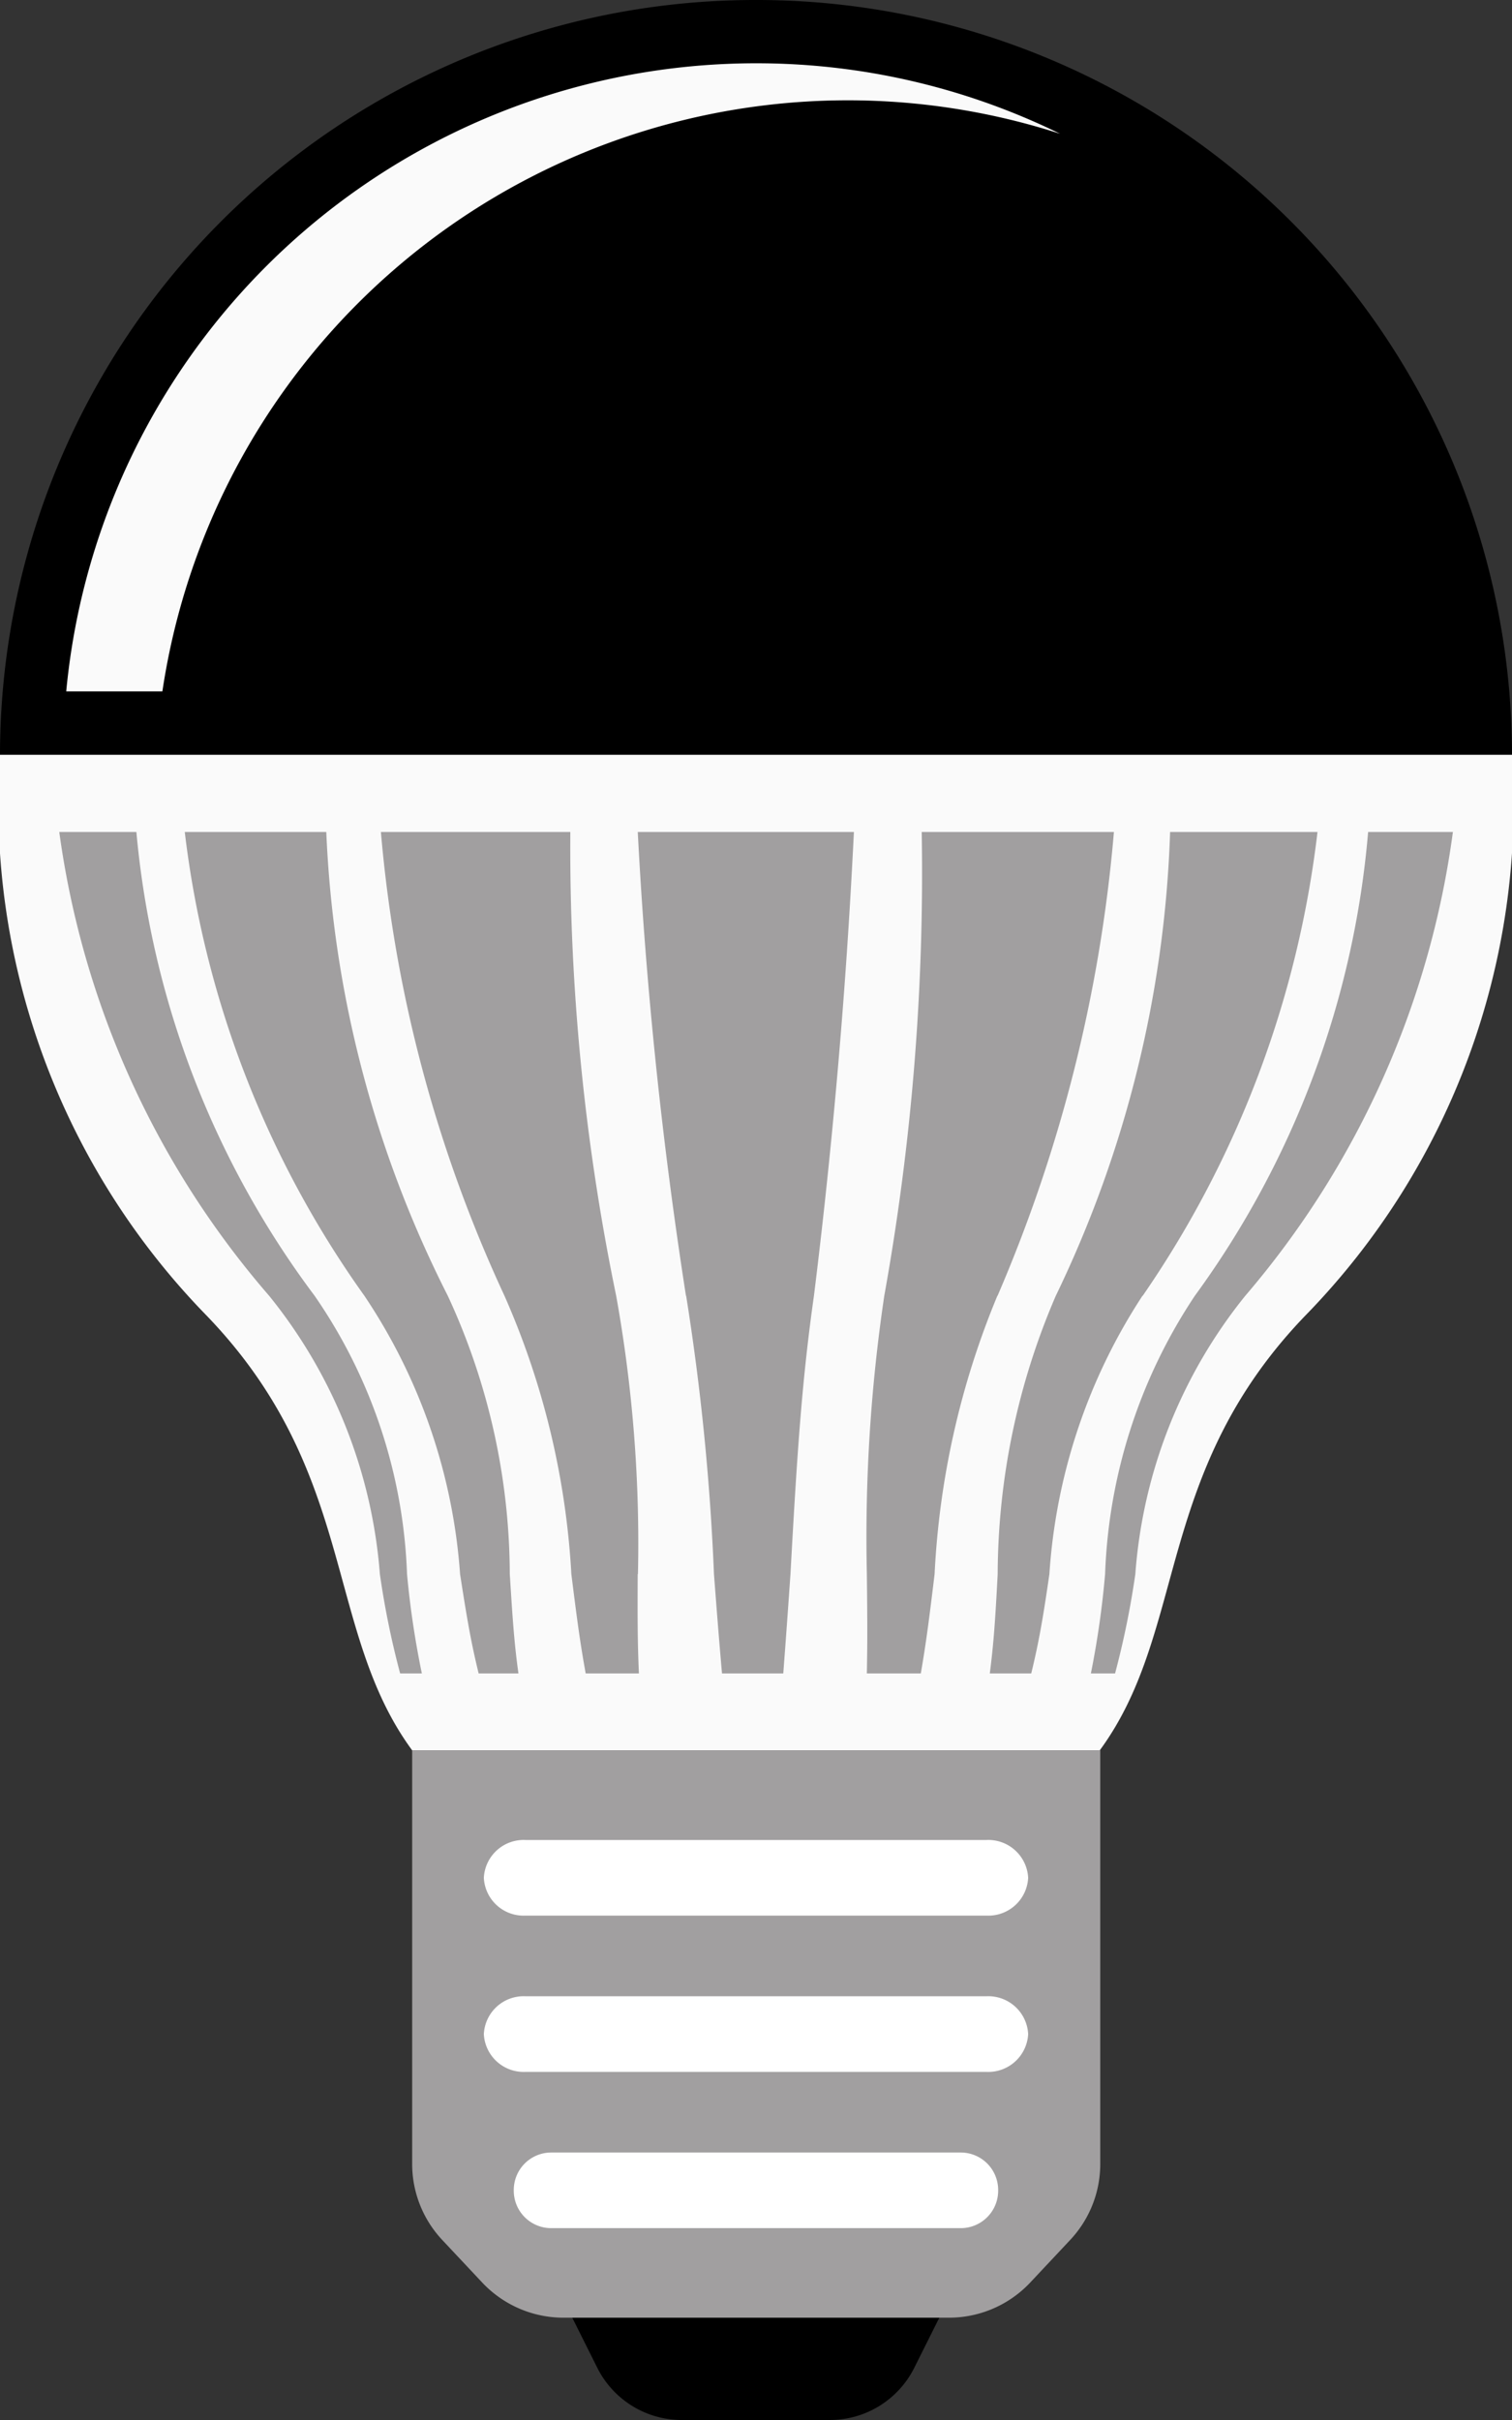 <svg xmlns="http://www.w3.org/2000/svg" width="25" height="40" viewBox="0 0 25 40">
  <rect x="0" y="0" width="25" height="40" fill="#333333" stroke="none"/>
  <g id="Group_1777" data-name="Group 1777" transform="translate(889.029 163.118)">
    <path id="Path_1585" data-name="Path 1585" d="M-870.845-134.187c1.47-2,.887-4.615,3.44-7.228a12.106,12.106,0,0,0,3.376-9.229h-25a12.105,12.105,0,0,0,3.375,9.229c2.553,2.613,1.97,5.228,3.44,7.228Z" fill="#fafafa"/>
    <path id="Path_1586" data-name="Path 1586" d="M-882.214-134.187v6.842a1.834,1.834,0,0,0,.5,1.254l.657.7a1.844,1.844,0,0,0,1.344.582h6.375a1.844,1.844,0,0,0,1.344-.582l.657-.7a1.832,1.832,0,0,0,.5-1.254v-6.842Z" fill="#a19fa0"/>
    <path id="Path_1587" data-name="Path 1587" d="M-875.307-123.118h-2.445a1.562,1.562,0,0,1-1.4-.861l-.414-.828h6.067l-.414.828A1.561,1.561,0,0,1-875.307-123.118Z" />
    <path id="Path_1588" data-name="Path 1588" d="M-889.029-150.644a12.487,12.487,0,0,1,12.5-12.474,12.487,12.487,0,0,1,12.5,12.474Z" />
    <path id="Path_1589" data-name="Path 1589" d="M-875.013-161.46a11.424,11.424,0,0,1,3.512.553,11.4,11.4,0,0,0-5.028-1.165,11.459,11.459,0,0,0-11.405,10.382h1.59A11.462,11.462,0,0,1-875.013-161.46Z" fill="#fafafa"/>
    <g id="Group_1776" data-name="Group 1776">
      <path id="Path_1590" data-name="Path 1590" d="M-880.6-137.1a11,11,0,0,0-1.025-4.6,18.654,18.654,0,0,1-2.009-7.666h-2.34a16.545,16.545,0,0,0,2.97,7.666,9.443,9.443,0,0,1,1.582,4.6c.124.8.186,1.145.307,1.642h.658c-.074-.528-.1-.968-.143-1.642Zm2.119,0a23.051,23.051,0,0,0-.36-4.6,36.621,36.621,0,0,1-.758-7.666h-3.132a22.794,22.794,0,0,0,2.043,7.666,13.184,13.184,0,0,1,1.106,4.6c.1.8.147,1.145.237,1.642h.88C-878.489-135.992-878.488-136.431-878.485-137.1Zm-3.818,0a8.619,8.619,0,0,0-1.528-4.6,15.037,15.037,0,0,1-2.947-7.666h-1.275a14.742,14.742,0,0,0,3.47,7.666,8.322,8.322,0,0,1,1.831,4.6,14.033,14.033,0,0,0,.335,1.642h.359a14.746,14.746,0,0,1-.245-1.642Zm12.164-4.6a16.983,16.983,0,0,0,2.89-7.666h-2.437a19.023,19.023,0,0,1-1.89,7.666,11.7,11.7,0,0,0-.961,4.6c-.042.8-.067,1.144-.13,1.642h.685c.129-.529.2-.948.3-1.642h0A9.529,9.529,0,0,1-870.139-141.7Zm-2.4,0h0a24.633,24.633,0,0,0,1.924-7.666h-3.178a39.425,39.425,0,0,1-.619,7.666,27.116,27.116,0,0,0-.288,4.6c.01.851.009,1.174,0,1.642h.892c.092-.529.144-.948.228-1.642h0A13.72,13.72,0,0,1-872.538-141.7Zm-5.149,0a39.379,39.379,0,0,1,.46,4.6c.059.77.086,1.111.133,1.642h1.013c.041-.54.065-.873.119-1.642.116-2.124.195-3.232.388-4.6.451-3.635.6-6.459.661-7.666h-3.574A75.171,75.171,0,0,0-877.687-141.7Zm12.681-7.666h-1.405a15.152,15.152,0,0,1-2.865,7.666,8.859,8.859,0,0,0-1.484,4.6h0a14.733,14.733,0,0,1-.235,1.642h.4a14.268,14.268,0,0,0,.335-1.642h0a8.286,8.286,0,0,1,1.818-4.6A14.8,14.8,0,0,0-865.006-149.368Z" fill="#a19fa0"/>
    </g>
    <path id="Path_1591" data-name="Path 1591" d="M-880.341-131.455h7.623a.659.659,0,0,0,.689-.625.66.66,0,0,0-.689-.625h-7.623a.659.659,0,0,0-.688.625A.658.658,0,0,0-880.341-131.455Z" fill="#fff"/>
    <path id="Path_1592" data-name="Path 1592" d="M-872.718-130.122h-7.623a.659.659,0,0,0-.688.625.659.659,0,0,0,.688.625h7.623a.66.66,0,0,0,.689-.625A.66.66,0,0,0-872.718-130.122Z" fill="#fff"/>
    <path id="Path_1593" data-name="Path 1593" d="M-873.137-127.539h-6.785a.619.619,0,0,0-.612.625.619.619,0,0,0,.612.625h6.785a.619.619,0,0,0,.612-.625A.619.619,0,0,0-873.137-127.539Z" fill="#fff"/>
  </g>
</svg>